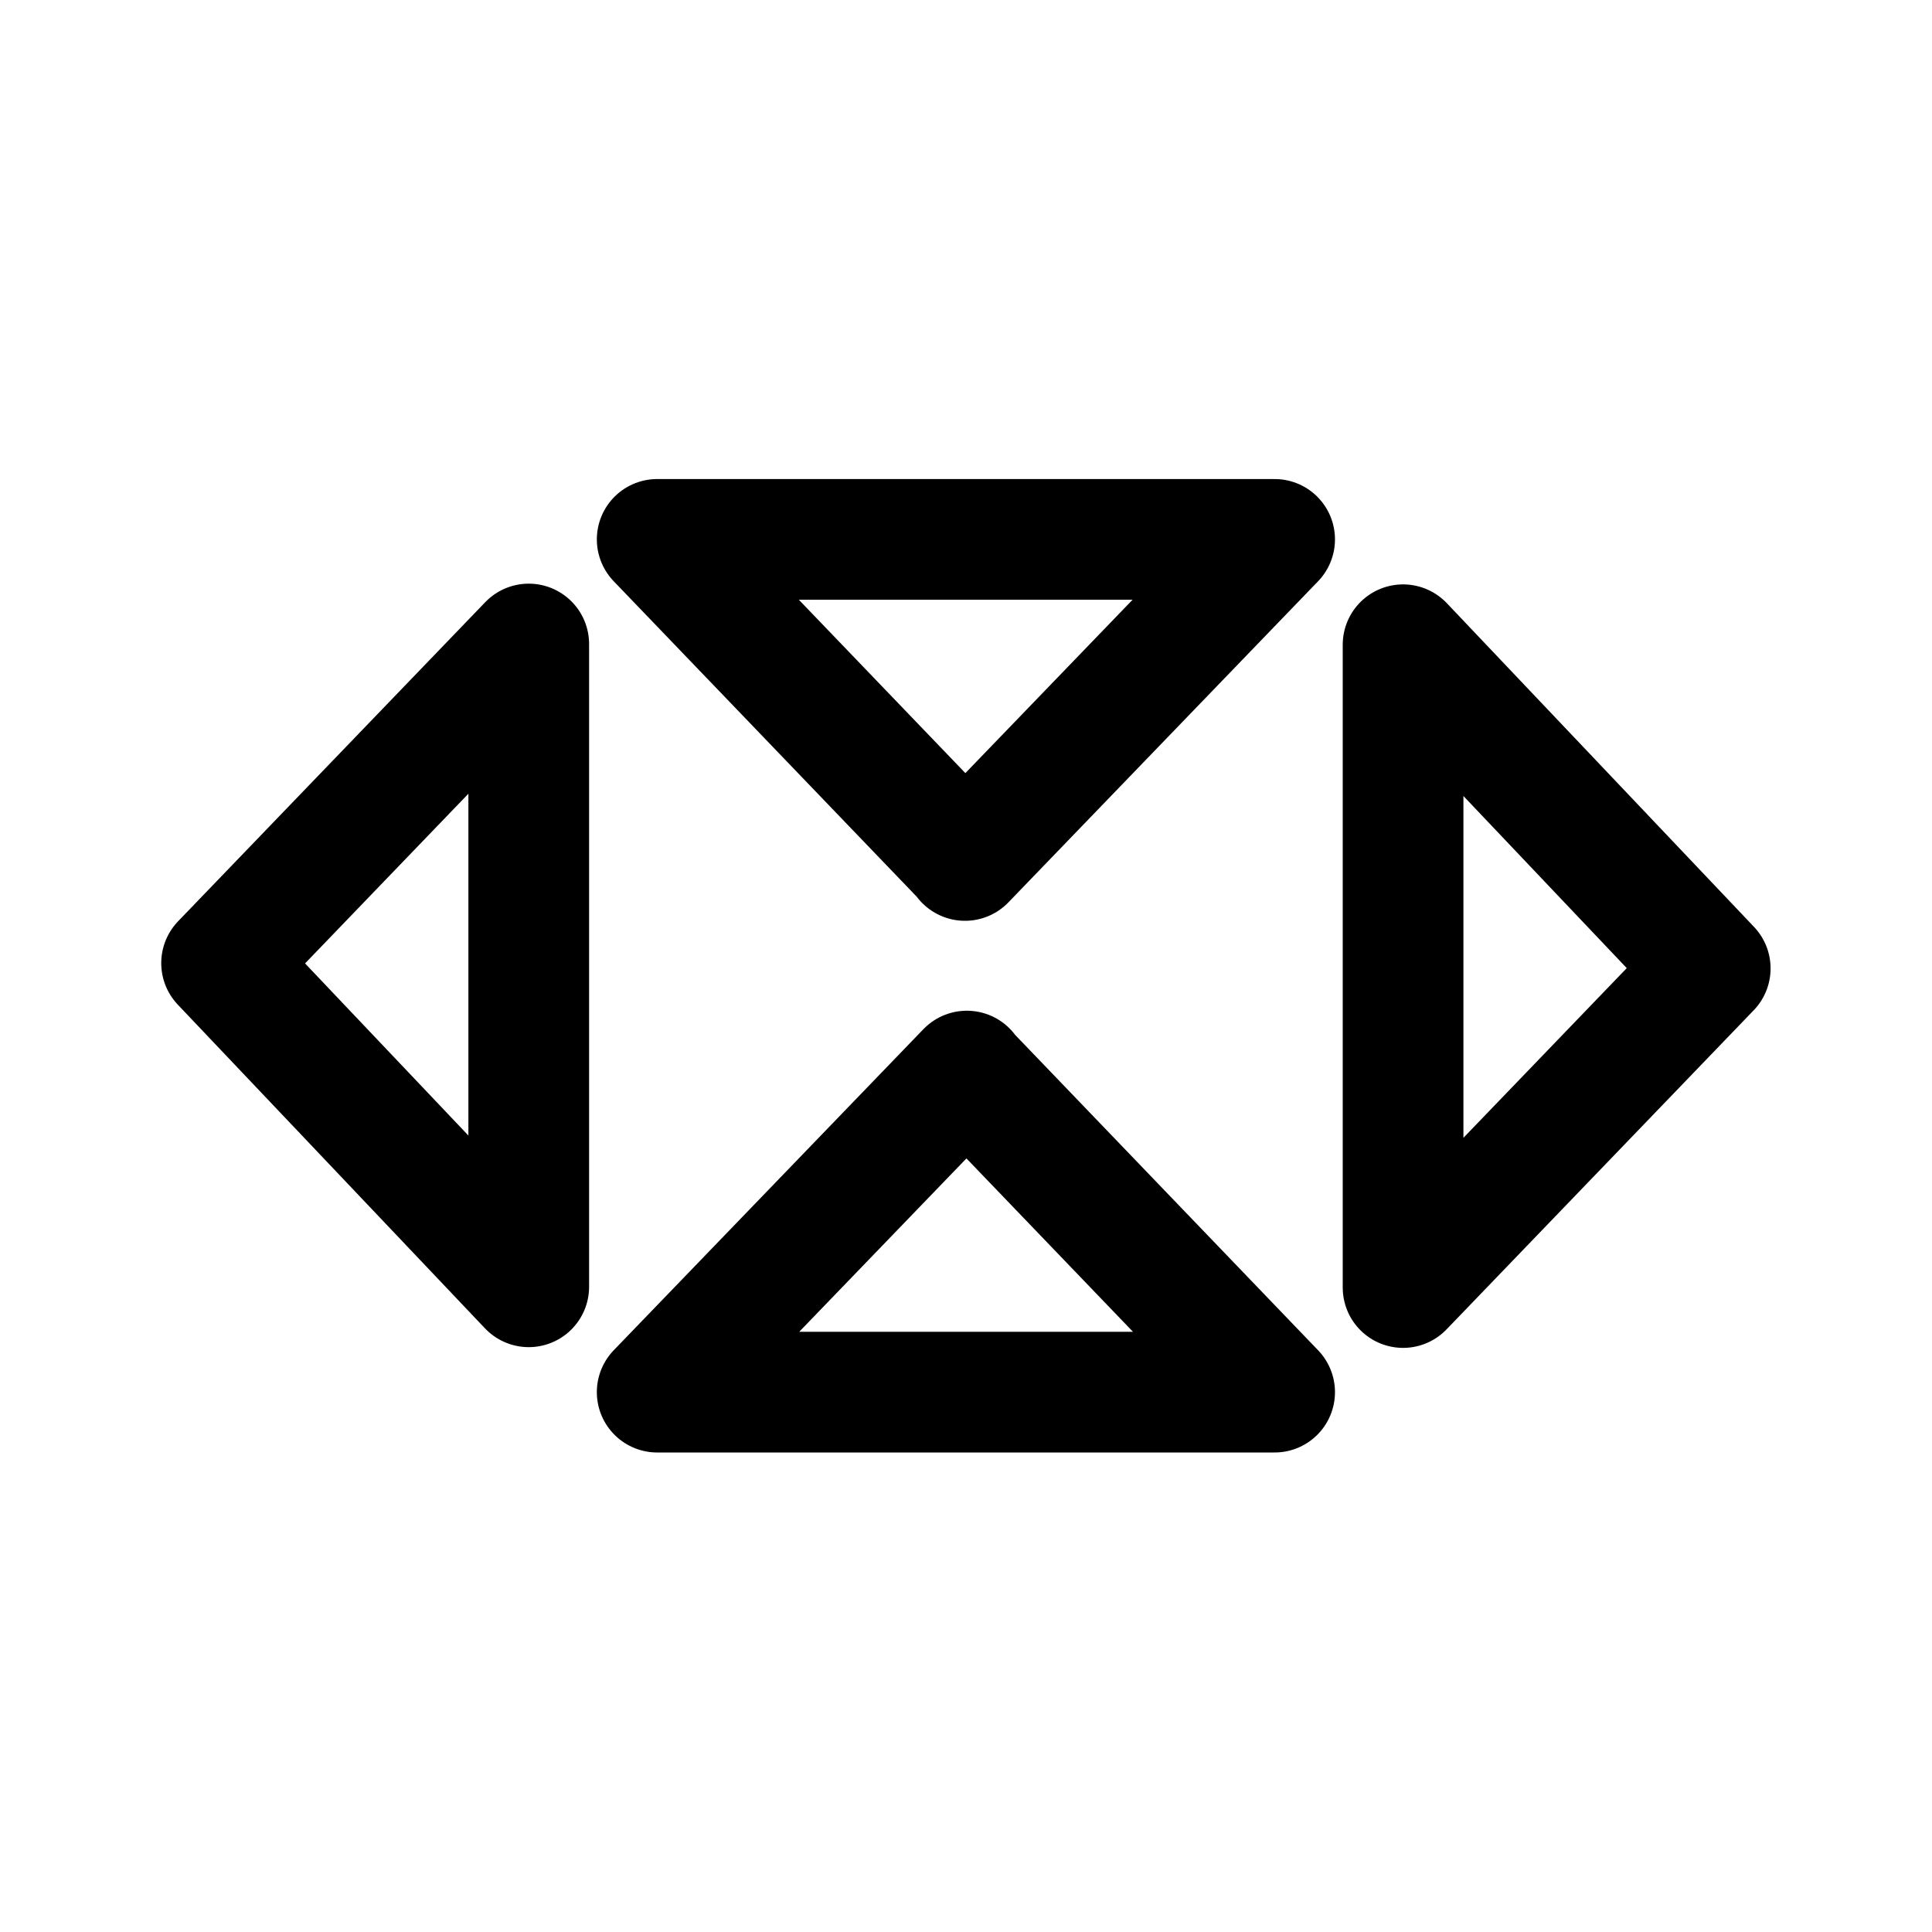 <?xml version="1.0" encoding="UTF-8" standalone="no"?>
<!-- Created with Inkscape (http://www.inkscape.org/) -->

<svg
   width="192"
   height="192"
   viewBox="0 0 192 192"
   version="1.1"
   id="svg1"
   xmlns="http://www.w3.org/2000/svg"
   xmlns:svg="http://www.w3.org/2000/svg">
  <defs
     id="defs1" />
  <g
     id="layer1"
     transform="matrix(1,0,0,1,-0.009,-0.023)"
     style="fill:none;stroke:#000000;stroke-width:11.995;stroke-dasharray:none;stroke-opacity:1">
    <path
       id="use6278"
       style="clip-rule:evenodd;fill:none;fill-opacity:0;fill-rule:evenodd;stroke:#000000;stroke-width:11.995;stroke-linecap:round;stroke-linejoin:round;stroke-dasharray:none;stroke-opacity:1"
       d="m 96.218,106.66 -0.125,-0.195 -30.774,31.907 H 126.68 Z M 169.97,96.263 v 0 L 139.445,64.097 V 127.976 Z M 95.782,85.34 95.907,85.534 126.68,53.627 H 65.32 Z M 22.03,95.737 v 0 L 52.555,127.903 V 64.024 Z" />
  </g>
</svg>
